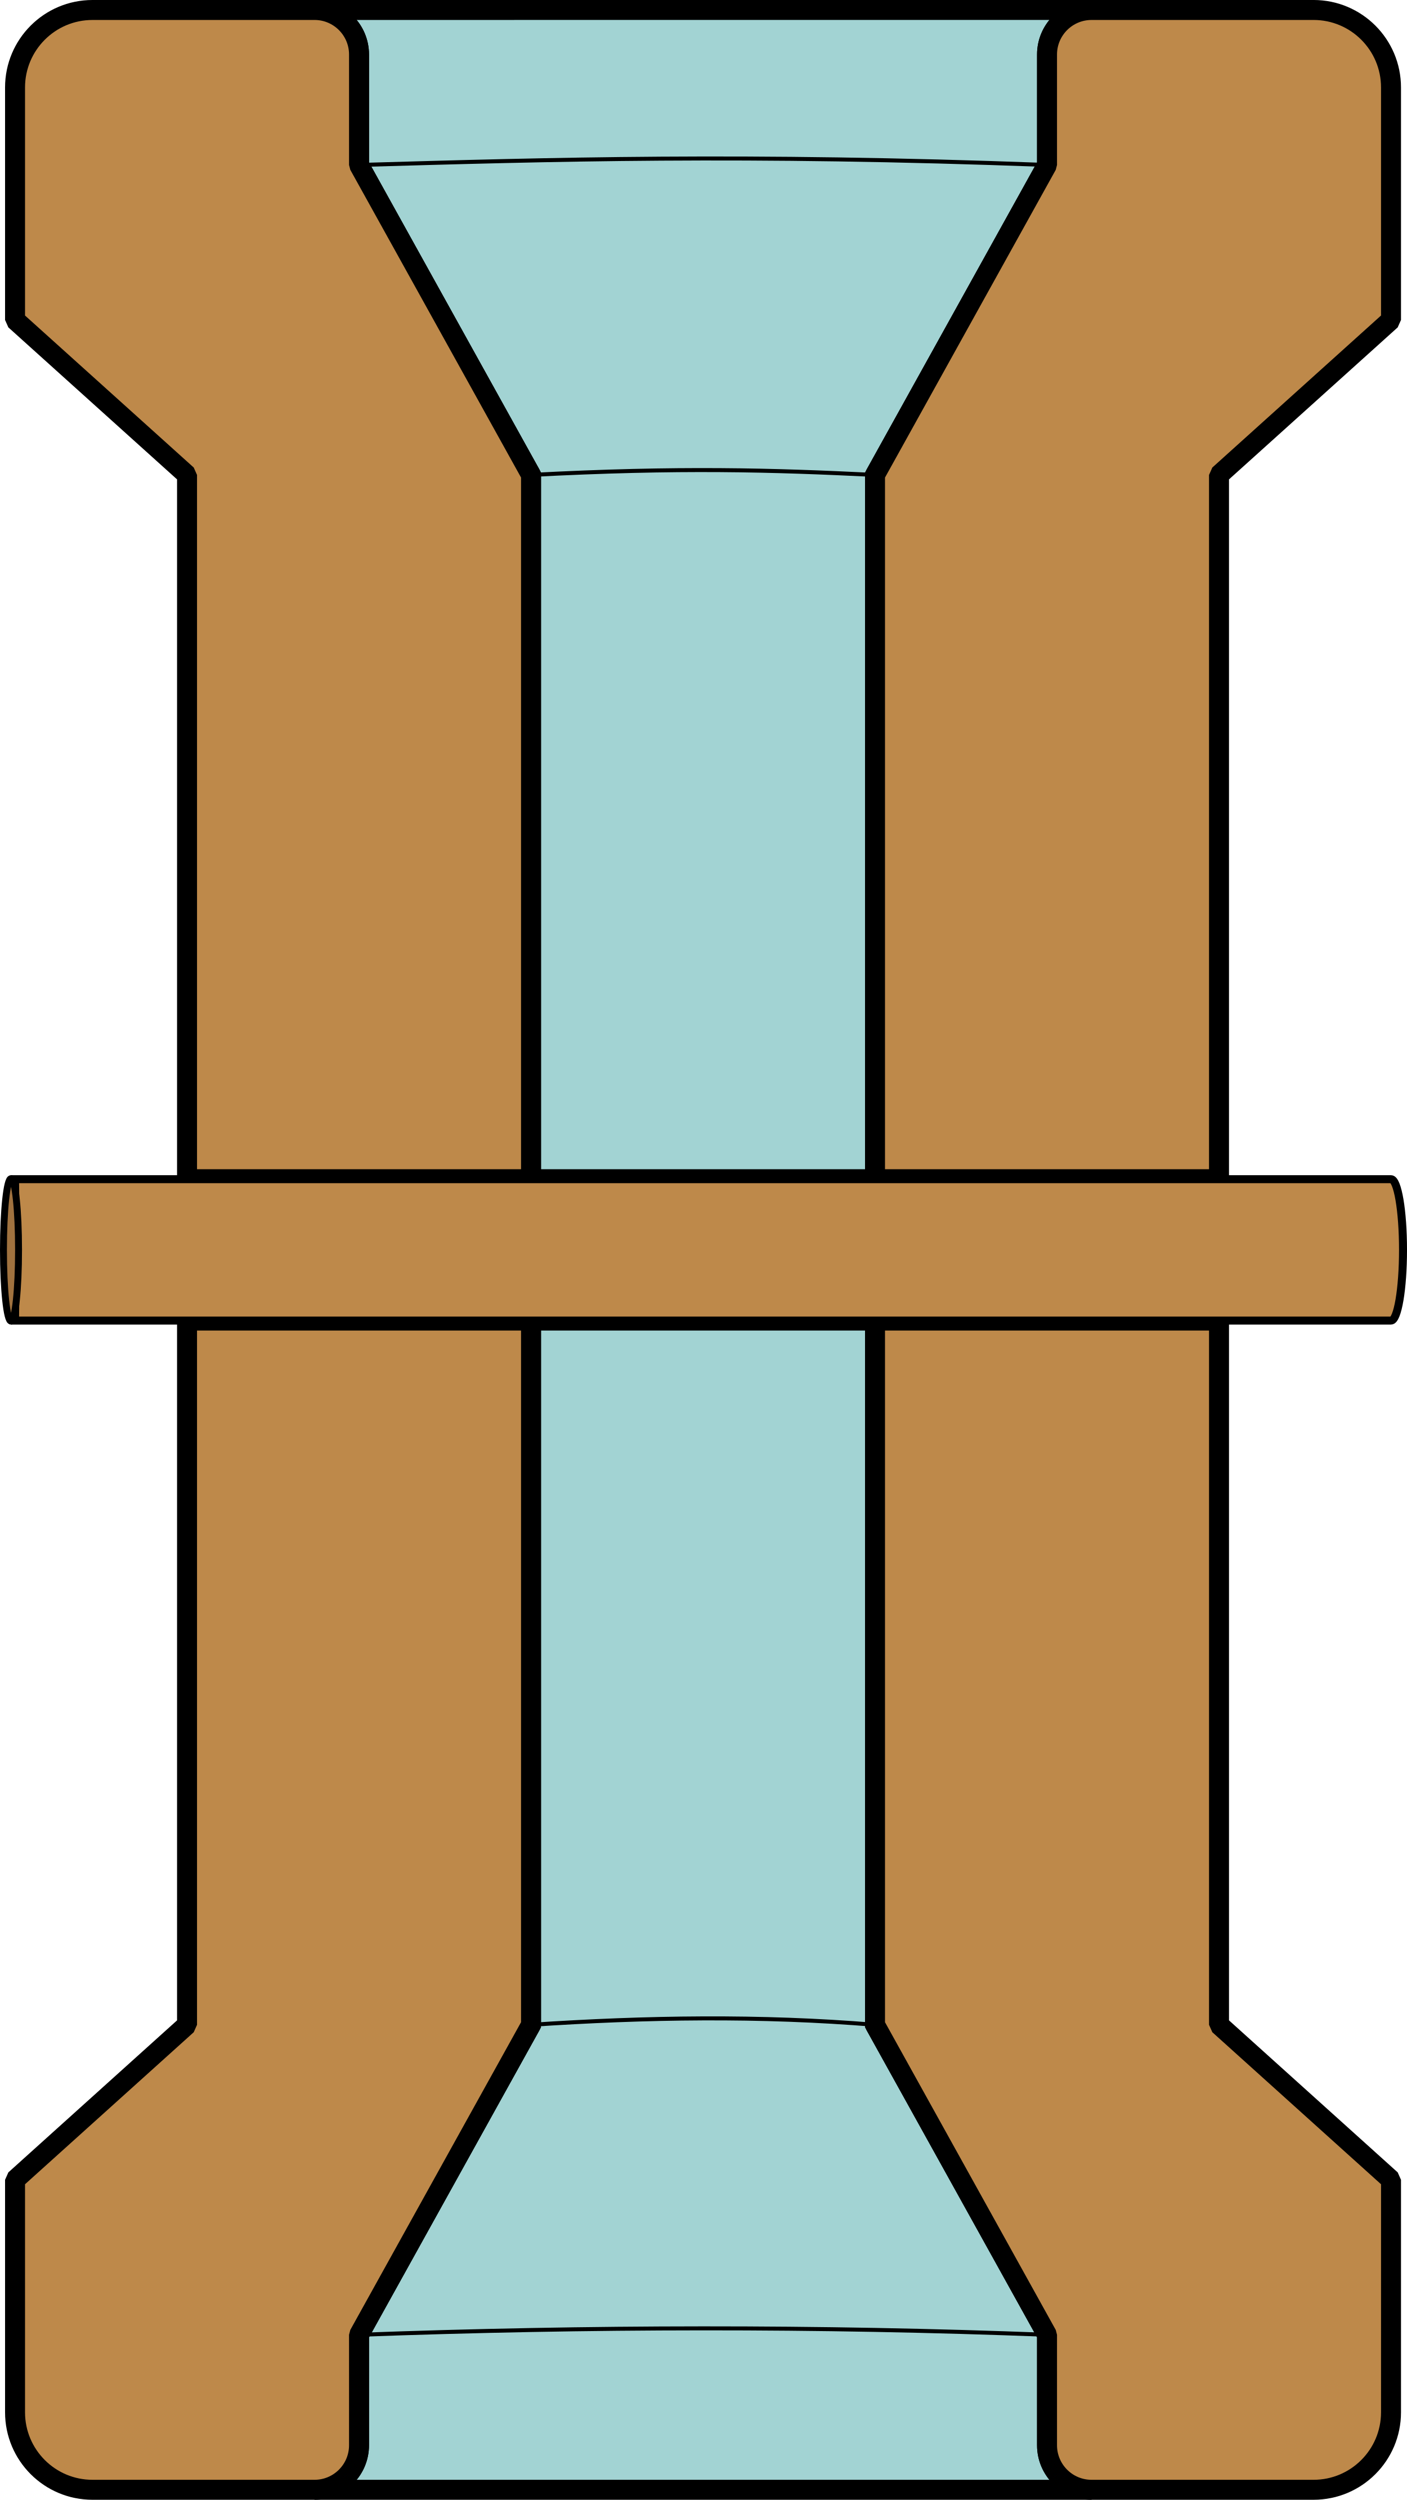 <?xml version="1.0" encoding="UTF-8" standalone="no"?>
<!-- Created with Inkscape (http://www.inkscape.org/) -->

<svg
   width="105.697mm"
   height="187.701mm"
   viewBox="0 0 105.697 187.701"
   version="1.1"
   id="svg1"
   xmlns="http://www.w3.org/2000/svg"
   xmlns:svg="http://www.w3.org/2000/svg">
  <defs
     id="defs1" />
  <g
     id="layer1"
     transform="translate(-52.187,-54.65)">
    <path
       d="m 75.814,55.4 c 1.847,1.06e-4 3.345,1.498 3.344,3.345 v 8.293 l 6.46,11.638 6.461,11.638 v 52.879 h 12.921 12.921 V 90.312 l 6.461,-11.638 6.461,-11.638 v -8.293 c -4e-5,-1.847 1.497,-3.345 3.344,-3.345 H 117.92 105 92.079 Z m 16.265,98.408 v 52.879 l -6.461,11.638 -6.46,11.638 v 8.293 c 4e-5,1.847 -1.497,3.345 -3.344,3.345 h 16.265 12.921 12.921 16.266 c -1.847,-1.1e-4 -3.345,-1.498 -3.344,-3.345 v -8.293 l -6.461,-11.638 -6.461,-11.638 v -52.879 h -12.921 z"
       style="fill:#a2d3d3;fill-opacity:1;stroke:#000000;stroke-width:1.5;paint-order:stroke fill markers"
       id="path144" />
    <path
       d="m 59.136,55.4 c -3.214,-5e-6 -5.819,2.605 -5.819,5.819 v 5.819 11.638 L 66.238,90.312 V 143.192 H 92.079 V 90.312 L 85.619,78.675 79.158,67.037 v -8.293 c 4e-5,-1.847 -1.497,-3.345 -3.344,-3.345 h -9.576 z m 7.102,98.408 v 52.879 l -12.921,11.638 v 11.638 5.819 c -5e-6,3.214 2.605,5.819 5.819,5.819 h 7.102 9.576 c 1.847,-1.1e-4 3.345,-1.498 3.344,-3.345 v -8.293 l 6.46,-11.638 6.461,-11.638 v -52.879 z"
       style="fill:#be894a;fill-opacity:1;stroke:#000000;stroke-width:1.5;stroke-linejoin:bevel;stroke-opacity:1;paint-order:stroke markers fill"
       id="path145" />
    <path
       d="m 134.186,55.4 c -1.847,1.06e-4 -3.345,1.498 -3.344,3.345 v 8.293 l -6.461,11.638 -6.461,11.638 v 52.879 h 25.842 V 90.312 L 156.683,78.675 V 67.037 61.218 c 0,-3.214 -2.605,-5.819 -5.819,-5.819 h -7.102 z m -16.266,98.408 v 52.879 l 6.461,11.638 6.461,11.638 v 8.293 c -4e-5,1.847 1.497,3.345 3.344,3.345 h 9.576 7.102 c 3.214,0 5.819,-2.605 5.819,-5.819 v -5.819 -11.638 l -12.921,-11.638 v -52.879 z"
       style="fill:#be894a;fill-opacity:1;stroke:#000000;stroke-width:1.5;stroke-linejoin:bevel;paint-order:stroke markers fill"
       id="path146" />
    <path
       d="m 53.317,143.192 0.06,5.308 -0.06,5.308 h 12.921 25.841 12.921 12.921 25.842 12.921 c 0.497,-1.2e-4 0.901,-2.377 0.901,-5.308 0,-2.932 -0.403,-5.308 -0.901,-5.308 H 143.762 117.92 105 92.079 66.238 Z"
       style="fill:#be894a;stroke:#000000;stroke-width:0.6;stroke-dasharray:none;stroke-opacity:1;paint-order:stroke fill markers"
       id="path153" />
    <path
       style="fill:none;fill-opacity:1;stroke:#000000;stroke-width:0.3;stroke-linecap:butt;stroke-linejoin:bevel;stroke-dasharray:none;stroke-opacity:1;paint-order:stroke markers fill"
       d="m 79.158,67.037 c 14.484,-0.412 28.781,-0.851 51.683,0"
       id="path147" />
    <path
       style="fill:none;fill-opacity:1;stroke:#000000;stroke-width:0.3;stroke-linecap:butt;stroke-linejoin:bevel;stroke-dasharray:none;stroke-opacity:1;paint-order:stroke markers fill"
       d="m 92.079,90.312 c 11.147,-0.588 18.134,-0.375 25.841,0"
       id="path148" />
    <path
       style="fill:none;fill-opacity:1;stroke:#000000;stroke-width:0.3;stroke-linecap:butt;stroke-linejoin:bevel;stroke-dasharray:none;stroke-opacity:1;paint-order:stroke markers fill"
       d="m 92.079,206.688 c 8.614,-0.576 17.228,-0.71 25.841,0"
       id="path149" />
    <path
       style="fill:none;fill-opacity:1;stroke:#000000;stroke-width:0.3;stroke-linecap:butt;stroke-linejoin:bevel;stroke-dasharray:none;stroke-opacity:1;paint-order:stroke markers fill"
       d="m 79.158,229.963 c 17.228,-0.63 34.455,-0.659 51.683,0"
       id="path150" />
    <path
       d="m 53.014,143.151 c -0.313,1.3e-4 -0.567,2.395 -0.567,5.349 0,2.954 0.254,5.349 0.567,5.349 0.313,-1.3e-4 0.567,-2.395 0.567,-5.349 0,-2.954 -0.254,-5.349 -0.567,-5.349 z"
       style="fill:#a0723f;fill-opacity:1;stroke:#000000;stroke-width:0.519;stroke-linejoin:bevel;stroke-dasharray:none;stroke-opacity:1;paint-order:stroke markers fill"
       id="path154" />
  </g>
</svg>
